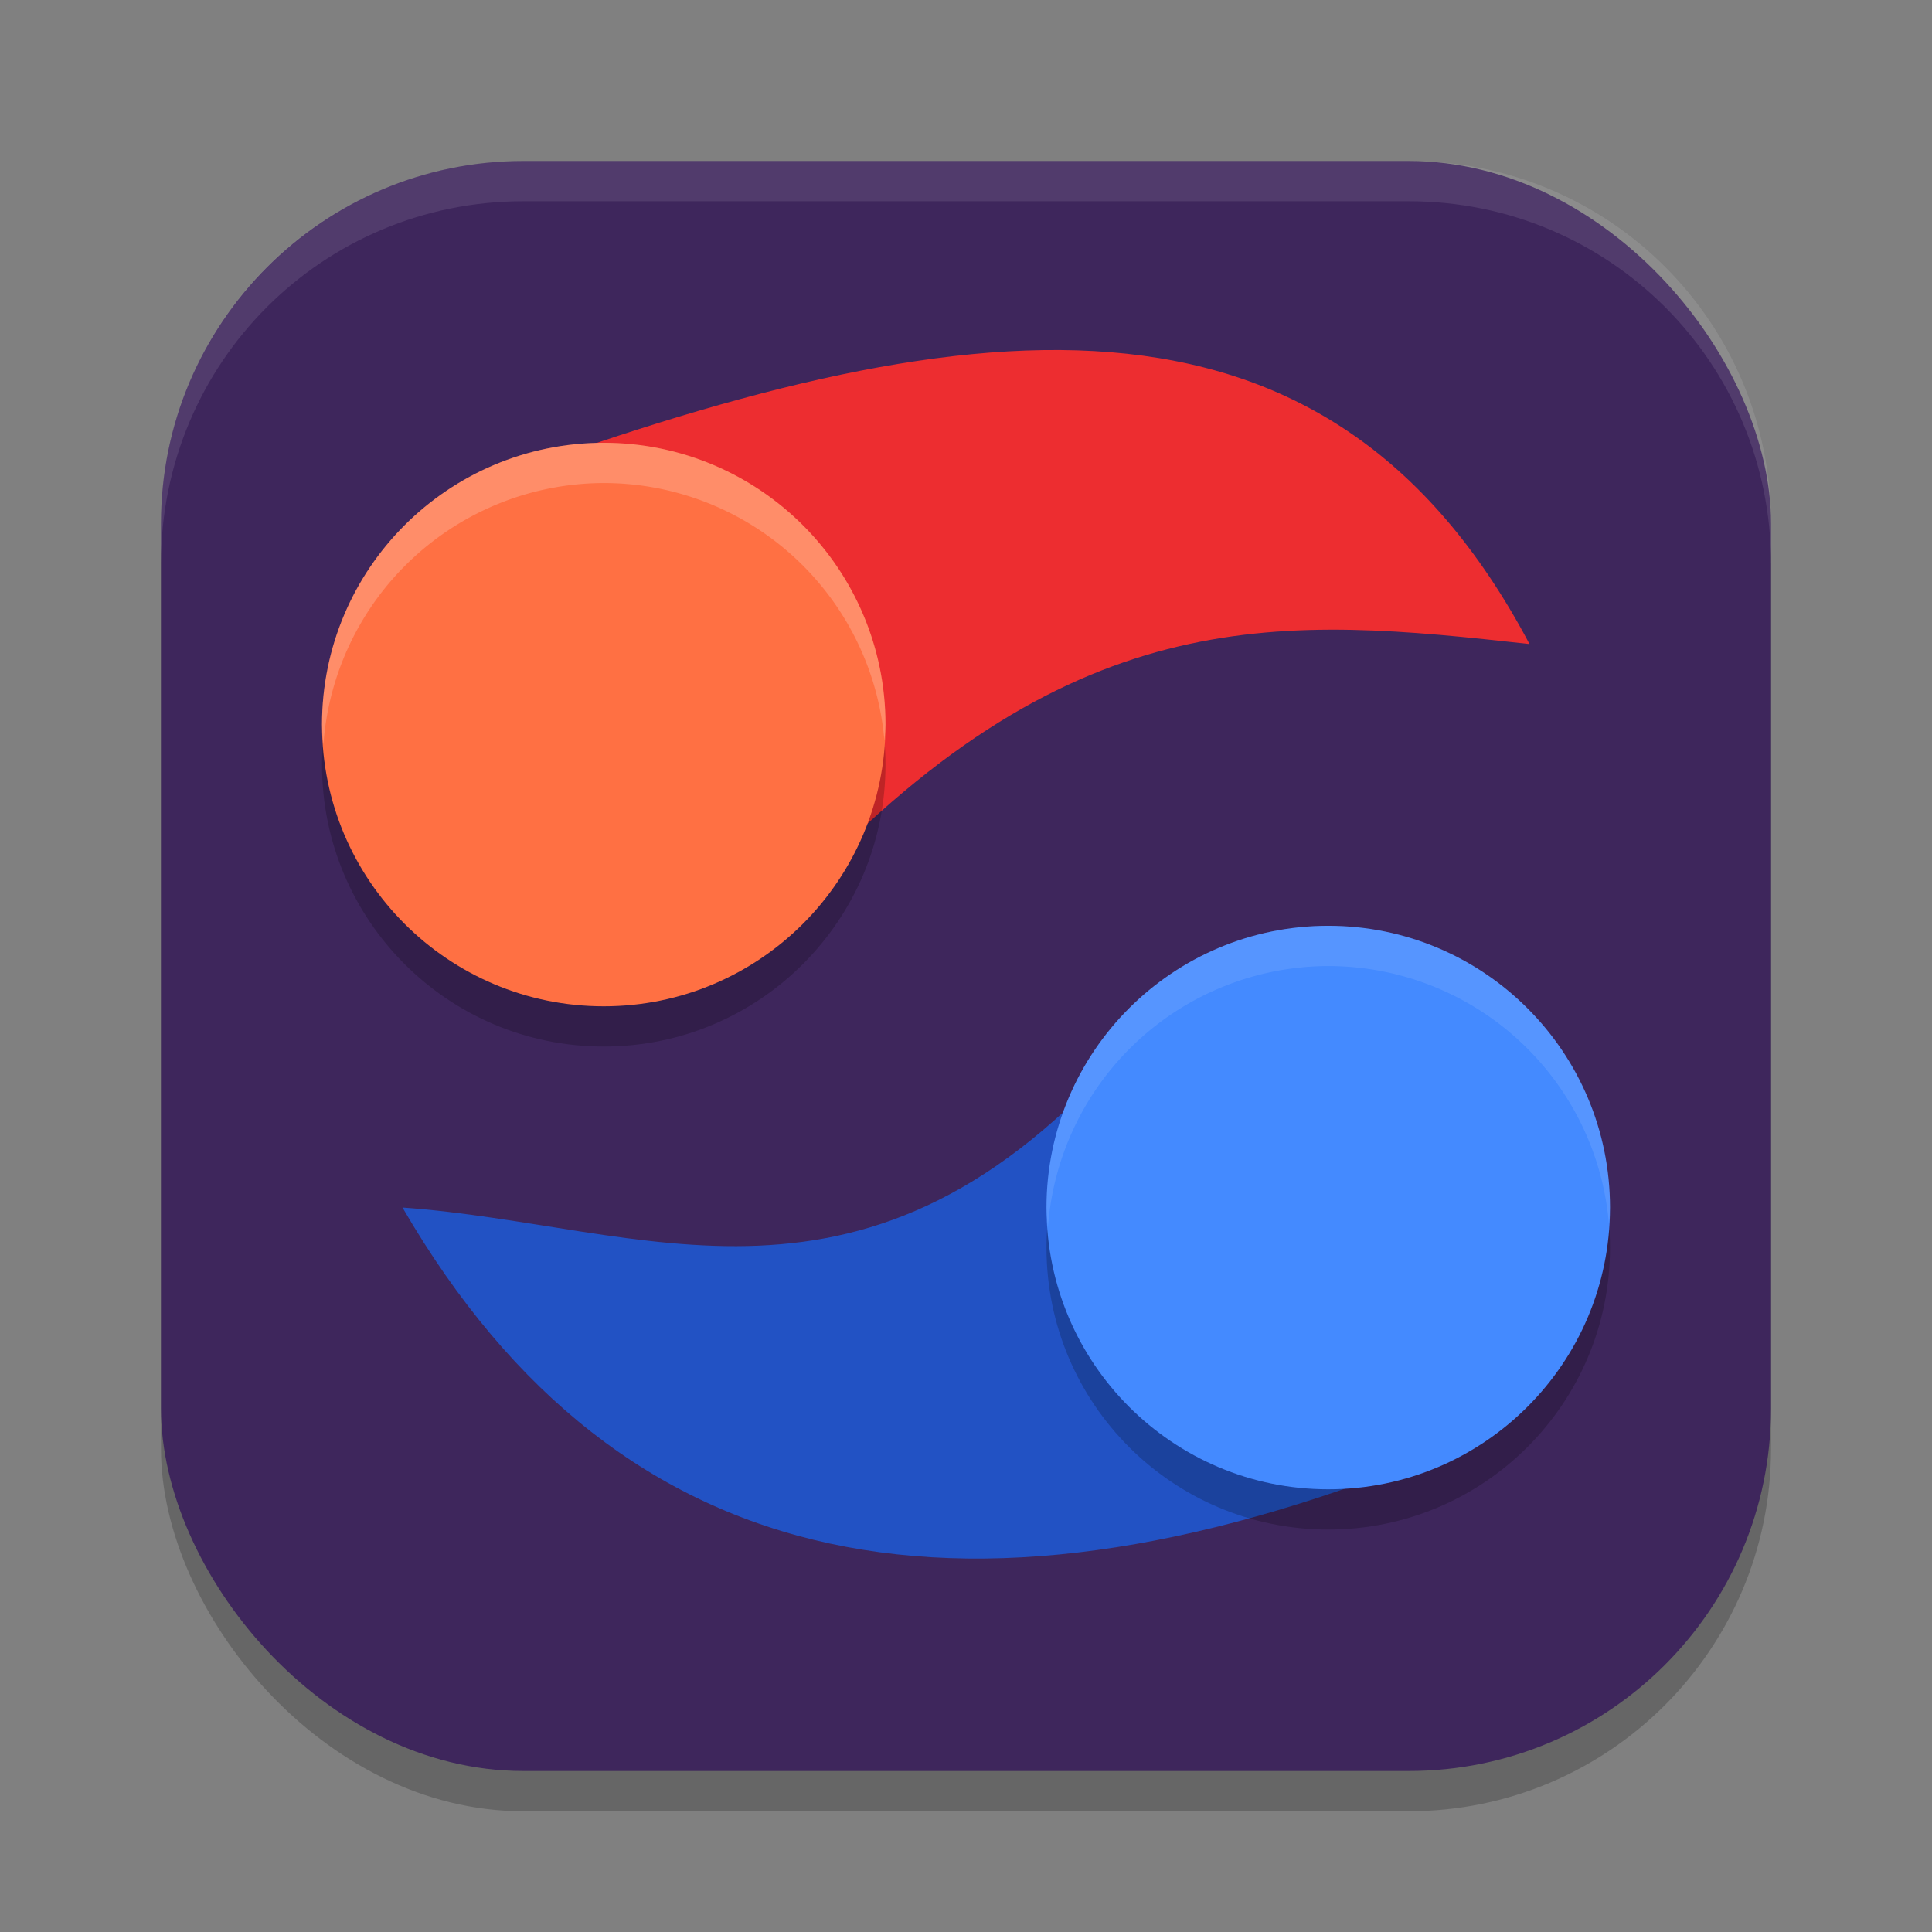 <?xml version="1.0" encoding="UTF-8" standalone="no"?>
<!-- Created with Inkscape (http://www.inkscape.org/) -->

<svg
   width="48"
   height="48"
   viewBox="0 0 48 48"
   version="1.1"
   id="svg5"
   inkscape:version="1.3 (0e150ed6c4, 2023-07-21)"
   sodipodi:docname="a-dance-of-fire-and-ice.svg"
   xmlns:inkscape="http://www.inkscape.org/namespaces/inkscape"
   xmlns:sodipodi="http://sodipodi.sourceforge.net/DTD/sodipodi-0.dtd"
   xmlns="http://www.w3.org/2000/svg"
   xmlns:svg="http://www.w3.org/2000/svg">
  <rect x="0" y="0" width="48" height="48" fill="#808080" stroke="none"/>
  <sodipodi:namedview
     id="namedview7"
     pagecolor="#ffffff"
     bordercolor="#000000"
     borderopacity="0.25"
     inkscape:showpageshadow="2"
     inkscape:pageopacity="0.0"
     inkscape:pagecheckerboard="0"
     inkscape:deskcolor="#d1d1d1"
     inkscape:document-units="px"
     showgrid="false"
     inkscape:zoom="16.604167"
     inkscape:cx="23.969887"
     inkscape:cy="24"
     inkscape:window-width="1850"
     inkscape:window-height="1011"
     inkscape:window-x="0"
     inkscape:window-y="0"
     inkscape:window-maximized="1"
     inkscape:current-layer="svg5" />
  <defs
     id="defs2" />
  <rect
     style="opacity:0.2;fill:#000000;stroke-width:2.857;stroke-linecap:square"
     id="rect234"
     width="40"
     height="40"
     x="4"
     y="5"
     ry="9" />
  <rect
     style="fill:#3e265c;fill-opacity:1;stroke-width:2.857;stroke-linecap:square"
     id="rect396"
     width="40"
     height="40"
     x="4"
     y="4"
     ry="9" />
  <path
     style="fill:#2252c4;stroke-width:2"
     d="m 36,36.001 c -11.793,4.881 -20.558,3.38 -26,-6 6.067,0.429 11.519,3.43 18,-4 z"
     id="path2" />
  <path
     style="fill:#ed2d30;stroke-width:2"
     d="m 12,12.001 c 11.975,-4.415 20.929,-5.586 26,4 -6.046,-0.666 -11.232,-1.171 -18,6 z"
     id="path3" />
  <circle
     style="opacity:0.2;fill:#000000;stroke-width:2"
     id="path7"
     cx="33"
     cy="31.001"
     r="7" />
  <circle
     style="opacity:0.2;fill:#000000;stroke-width:2"
     id="path8"
     cx="15"
     cy="19.001"
     r="7" />
  <circle
     style="fill:#ff7043;fill-opacity:1;stroke-width:2"
     id="path9"
     cx="15"
     cy="18.001"
     r="7" />
  <circle
     style="fill:#448aff;fill-opacity:1;stroke-width:2"
     id="path10"
     cx="33"
     cy="30.001"
     r="7" />
  <path
     style="opacity:0.1;fill:#ffffff;stroke-width:2"
     d="m 33,23.001 a 7,7 0 0 0 -7,7 7,7 0 0 0 0.035,0.5 7,7 0 0 1 6.965,-6.5 7,7 0 0 1 6.973,6.398 7,7 0 0 0 0.027,-0.398 7,7 0 0 0 -7,-7 z"
     id="path4" />
  <path
     style="opacity:0.2;fill:#ffffff;stroke-width:2"
     d="m 15,11.001 a 7,7 0 0 0 -7,7 7,7 0 0 0 0.035,0.5 A 7,7 0 0 1 15,12.001 7,7 0 0 1 21.973,18.399 7,7 0 0 0 22,18.001 a 7,7 0 0 0 -7,-7 z"
     id="path5" />
  <path
     id="path1040"
     style="opacity:0.1;fill:#ffffff;stroke-width:8;stroke-linecap:square"
     d="m 13,4 c -4.986,0 -9,4.014 -9,9 v 1 C 4,9.014 8.014,5 13,5 h 22 c 4.986,0 9,4.014 9,9 V 13 C 44,8.014 39.986,4 35,4 Z" />
</svg>
